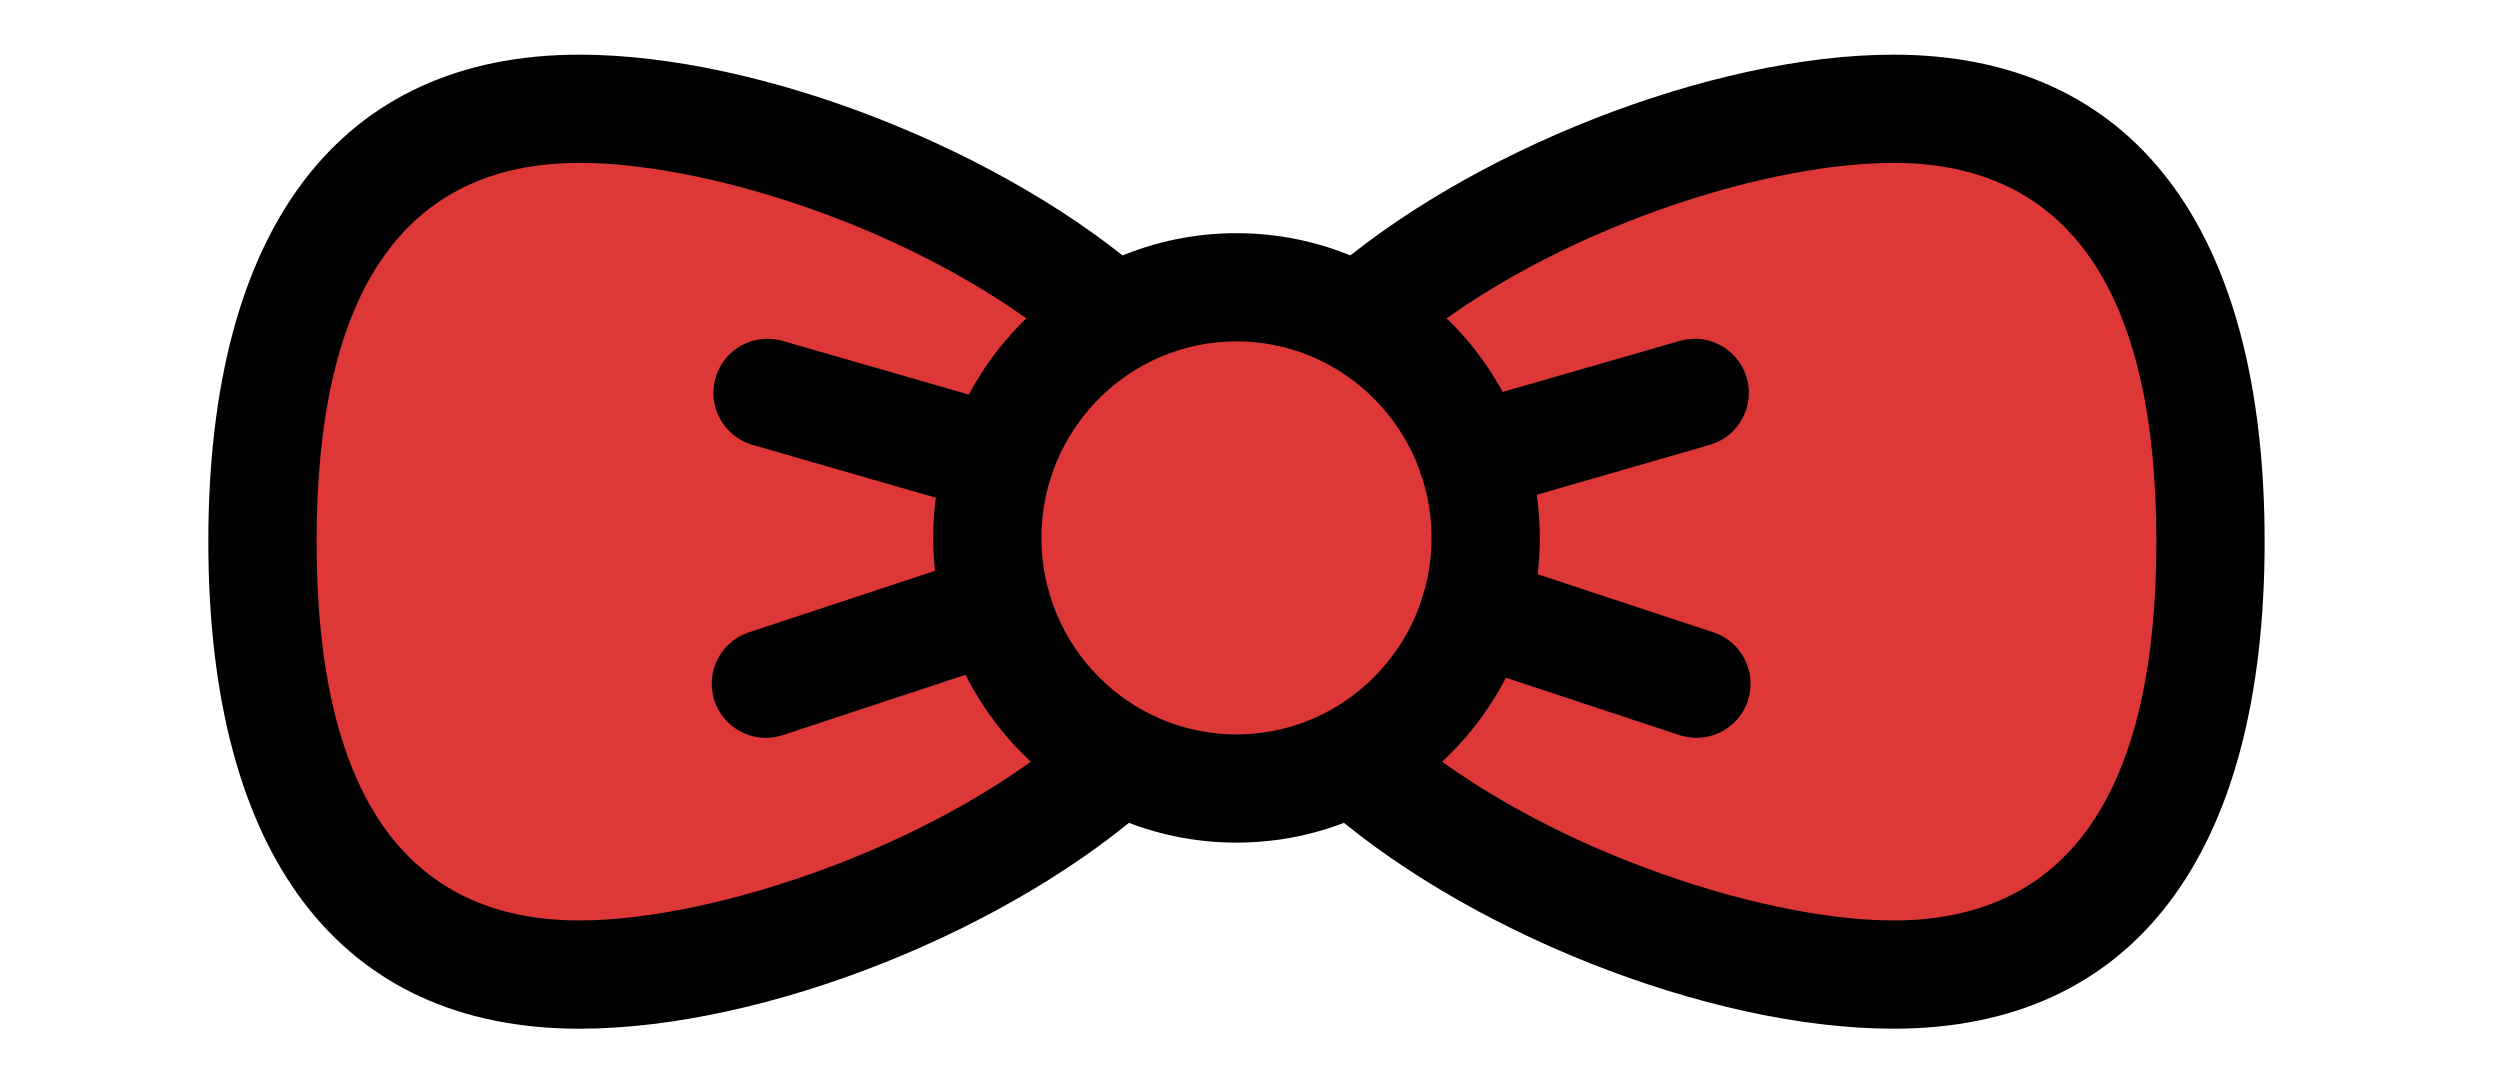 <?xml version="1.0" encoding="utf-8"?>
<!-- Generator: Adobe Illustrator 16.0.3, SVG Export Plug-In . SVG Version: 6.00 Build 0)  -->
<!DOCTYPE svg PUBLIC "-//W3C//DTD SVG 1.1//EN" "http://www.w3.org/Graphics/SVG/1.1/DTD/svg11.dtd">
<svg version="1.1" id="Layer_1" xmlns:sketch="http://www.bohemiancoding.com/sketch/ns"
	 xmlns="http://www.w3.org/2000/svg" xmlns:xlink="http://www.w3.org/1999/xlink" x="0px" y="0px" width="60px" height="26px"
	 viewBox="0 1.813 60 26" enable-background="new 0 1.813 60 26" xml:space="preserve">
<title>Imported Layers</title>
<desc>Created with Sketch.</desc>
<g id="Page-1" sketch:type="MSPage">
	<g id="desktop" transform="translate(-40, -56)" sketch:type="MSArtboardGroup">
		<g id="Oval-1-_x2B_-Imported-Layers" transform="translate(30, 30)" sketch:type="MSLayerGroup">
			<g id="Imported-Layers" transform="translate(15, 28.584)" sketch:type="MSShapeGroup">
				<path id="Fill-1" fill="#DD3737" d="M18.695,12.138c0-3.322,2.677-6.014,5.98-6.014c3.303,0,5.98,2.692,5.98,6.014
					c0,3.323-2.677,6.016-5.98,6.016C21.373,18.154,18.695,15.461,18.695,12.138"/>
				<path id="Fill-2" fill="#DD3737" d="M21.876,17.455c-3.4,3.089-9.156,5.164-12.966,5.164c-5.704,0-7.611-4.652-7.611-10.39
					S3.206,1.839,8.91,1.839c3.765,0,9.426,2.025,12.842,5.053L21.876,17.455"/>
				<path id="Fill-3" fill="#DD3737" d="M27.473,17.453c3.401,3.09,9.157,5.166,12.969,5.166c5.704,0,7.611-4.652,7.611-10.39
					s-1.907-10.39-7.611-10.39c-3.765,0-9.426,2.025-12.841,5.052L27.473,17.453"/>
				<path id="Fill-4" d="M24.675,19.452c-4.014,0-7.278-3.28-7.278-7.314c0-4.033,3.265-7.313,7.278-7.313
					c4.014,0,7.28,3.28,7.28,7.313C31.955,16.171,28.689,19.452,24.675,19.452L24.675,19.452z M24.675,7.422
					c-2.581,0-4.681,2.115-4.681,4.716c0,2.601,2.1,4.717,4.681,4.717c2.581,0,4.682-2.116,4.682-4.717
					C29.357,9.537,27.256,7.422,24.675,7.422L24.675,7.422z"/>
				<path id="Fill-5" d="M8.91,23.918C3.164,23.918,0,19.766,0,12.229S3.164,0.541,8.91,0.541c4.352,0,10.243,2.313,13.703,5.38
					L20.89,7.864c-3.337-2.958-8.712-4.726-11.98-4.726c-4.189,0-6.312,3.059-6.312,9.091c0,6.032,2.123,9.091,6.312,9.091
					c3.26,0,8.811-1.846,12.093-4.827l1.747,1.923C19.296,21.552,13.347,23.918,8.91,23.918"/>
				<path id="Fill-6" d="M40.441,23.918c-4.438,0-10.388-2.365-13.842-5.504l1.747-1.922c3.282,2.982,8.834,4.828,12.095,4.828
					c4.188,0,6.312-3.059,6.312-9.091c0-6.032-2.124-9.091-6.312-9.091c-3.268,0-8.643,1.768-11.979,4.725L26.74,5.919
					c3.459-3.066,9.35-5.378,13.701-5.378c5.745,0,8.91,4.151,8.91,11.688S46.187,23.918,40.441,23.918"/>
				<path id="Fill-7" d="M13.379,16.937c-0.545,0-1.053-0.346-1.232-0.892c-0.226-0.681,0.144-1.415,0.825-1.64l5.551-1.834
					c0.681-0.225,1.416,0.145,1.64,0.825c0.225,0.681-0.144,1.416-0.825,1.641l-5.551,1.835
					C13.652,16.916,13.514,16.937,13.379,16.937"/>
				<path id="Fill-8" d="M18.991,11.563c-0.119,0-0.24-0.016-0.36-0.051l-5.57-1.606c-0.689-0.199-1.087-0.919-0.889-1.608
					c0.199-0.689,0.92-1.087,1.608-0.888l5.57,1.606c0.689,0.199,1.087,0.918,0.888,1.608
					C20.074,11.193,19.555,11.563,18.991,11.563"/>
				<path id="Fill-9" d="M35.715,16.937c-0.136,0-0.272-0.021-0.408-0.065l-5.316-1.758c-0.682-0.226-1.051-0.96-0.826-1.641
					c0.226-0.681,0.96-1.05,1.641-0.825l5.317,1.758c0.681,0.225,1.051,0.959,0.825,1.641C36.768,16.591,36.26,16.937,35.715,16.937
					"/>
				<path id="Fill-10" d="M30.334,11.498c-0.564,0-1.084-0.37-1.248-0.94c-0.198-0.689,0.199-1.408,0.889-1.608l5.339-1.54
					C36,7.211,36.723,7.608,36.922,8.298c0.198,0.689-0.199,1.409-0.889,1.608l-5.339,1.54
					C30.574,11.481,30.453,11.498,30.334,11.498"/>
			</g>
		</g>
	</g>
</g>
</svg>
